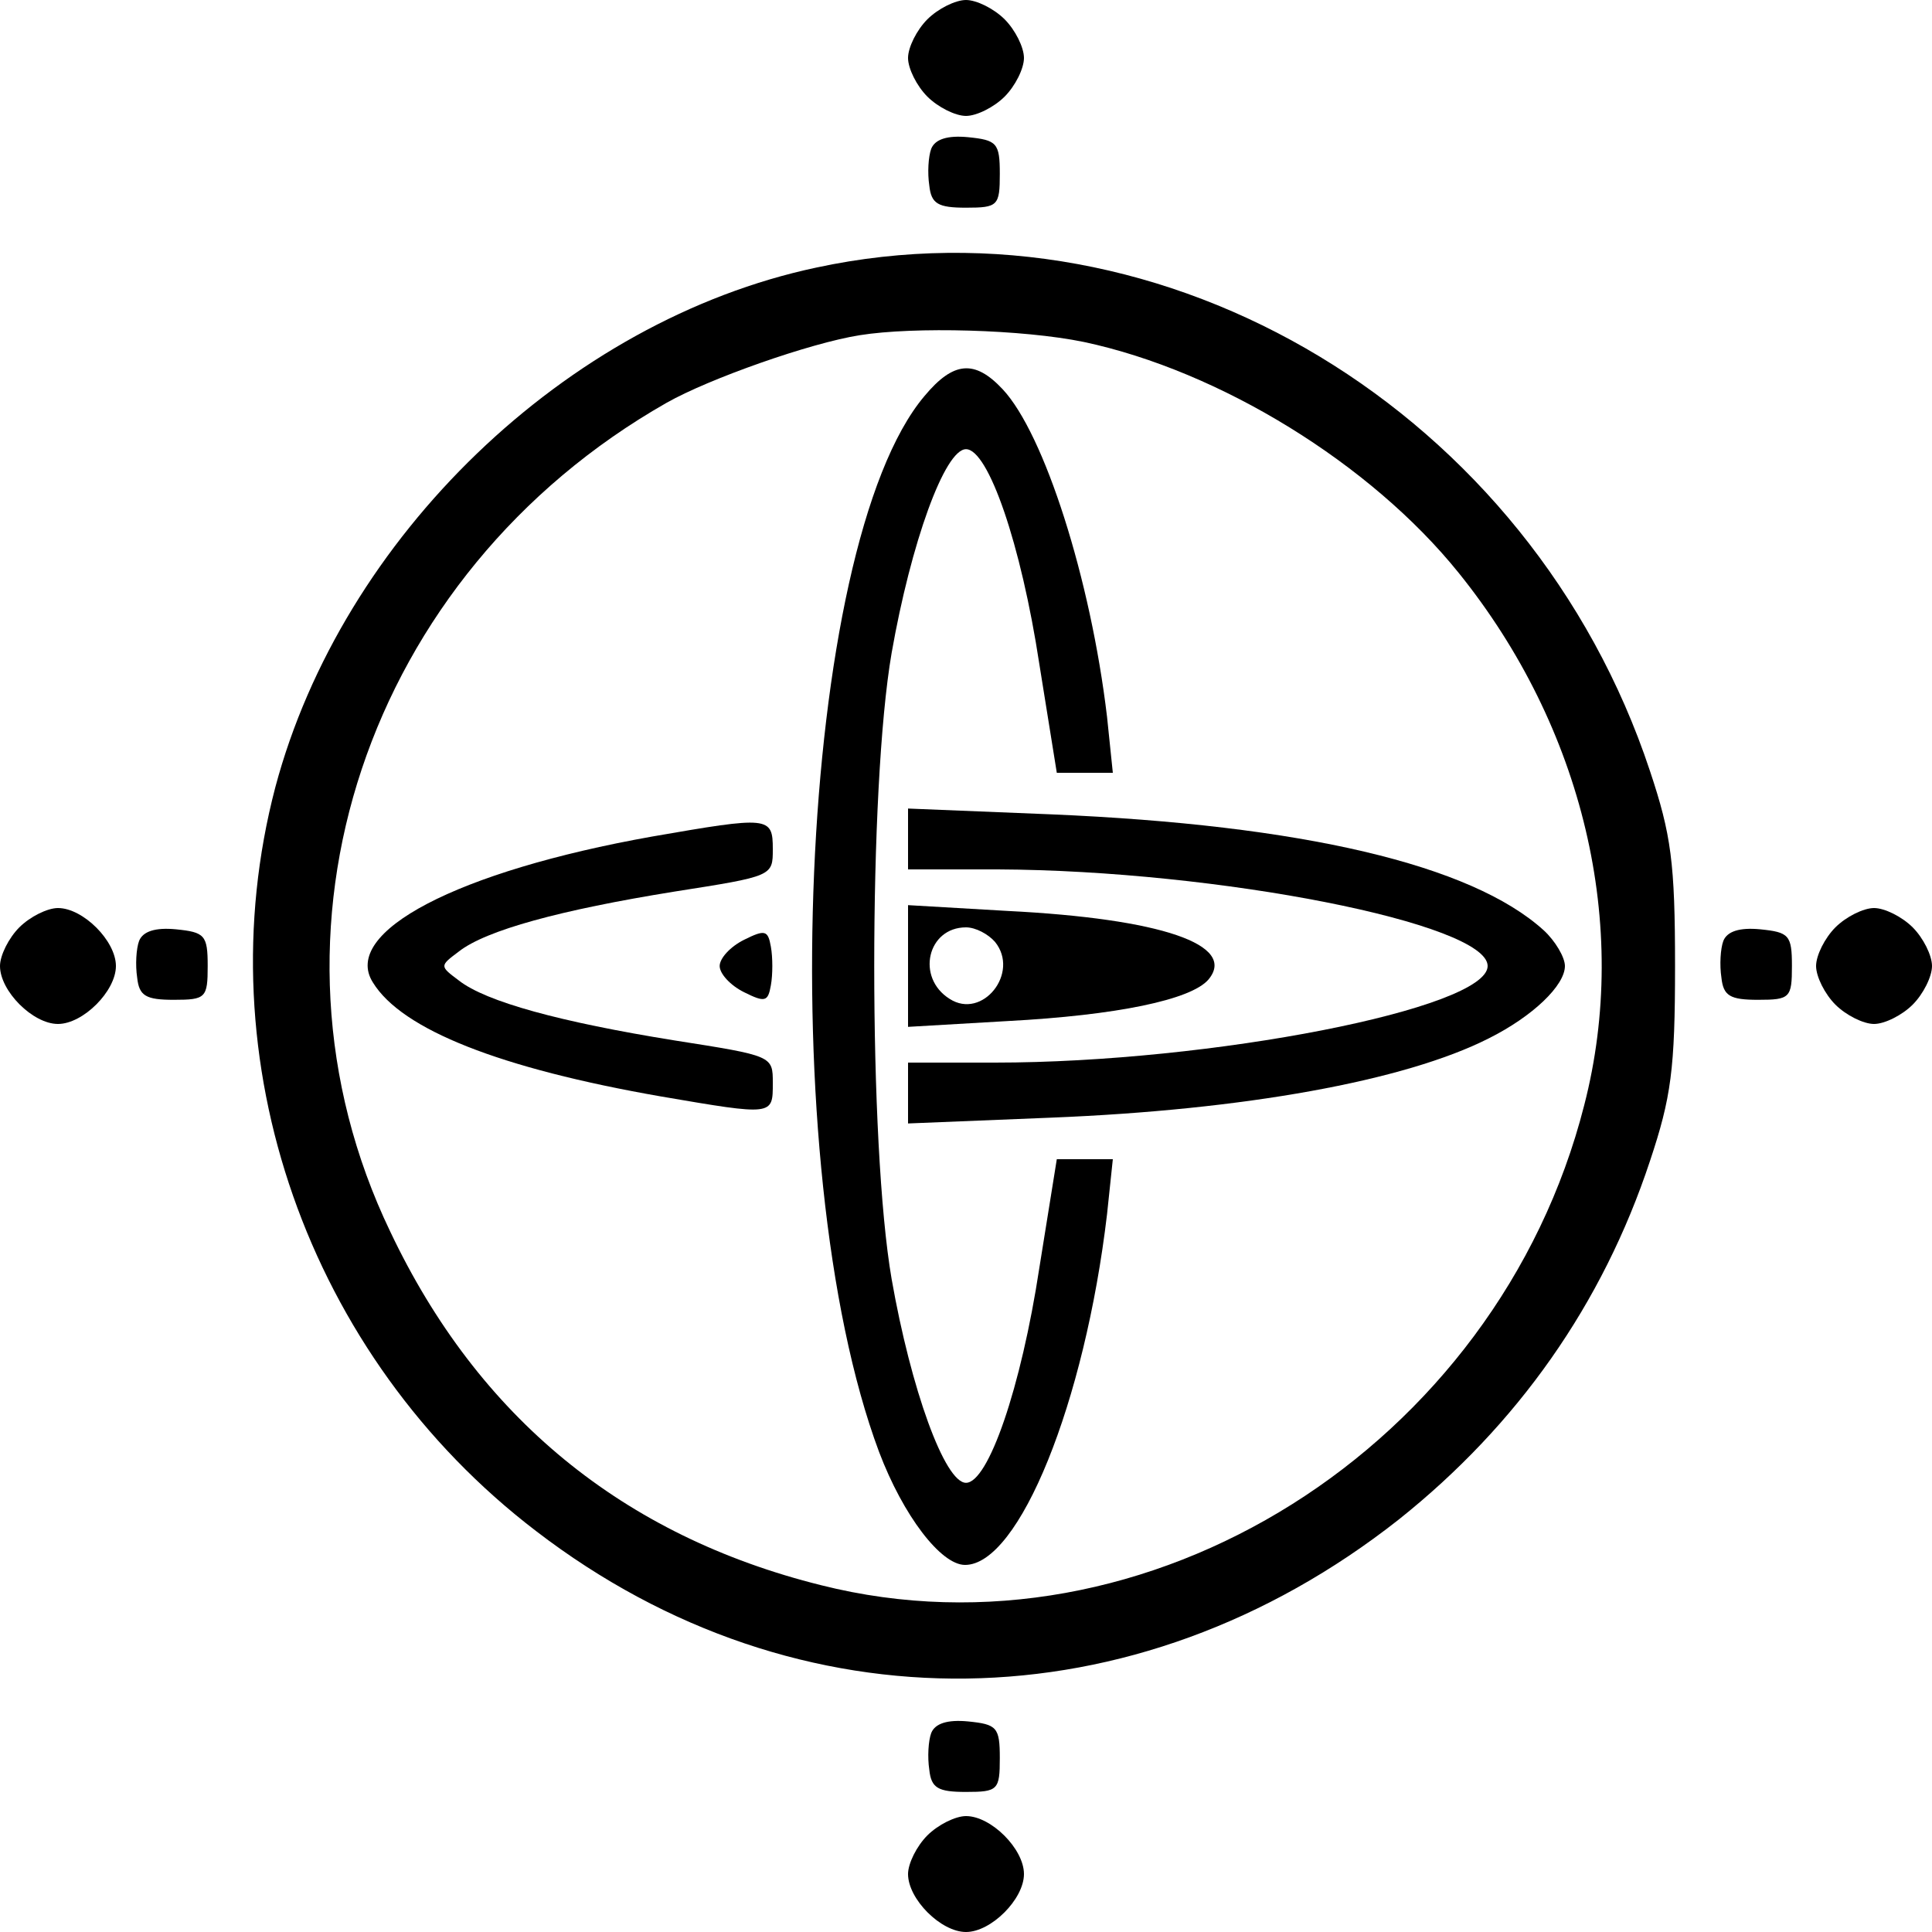 <?xml version="1.0" standalone="no"?>
<!DOCTYPE svg PUBLIC "-//W3C//DTD SVG 20010904//EN"
 "http://www.w3.org/TR/2001/REC-SVG-20010904/DTD/svg10.dtd">
<svg version="1.0" xmlns="http://www.w3.org/2000/svg"
 width="200px" height="200px" viewBox="0 0 200 200"
 preserveAspectRatio="xMidYMid meet">

<g transform="translate(0,200) scale(0.1,-0.1)"
fill="#000000" stroke="none">
<path d="M960 1980 c-11 -11 -20 -29 -20 -40 0 -11 9 -29 20 -40 11 -11 29
-20 40 -20 11 0 29 9 40 20 11 11 20 29 20 40 0 11 -9 29 -20 40 -11 11 -29
20 -40 20 -11 0 -29 -9 -40 -20z"/>
<path d="M964 1846 c-3 -8 -4 -25 -2 -38 2 -19 9 -23 38 -23 33 0 35 2 35 35
0 32 -3 35 -33 38 -21 2 -34 -2 -38 -12z"/>
<path d="M845 1723 c-259 -55 -491 -279 -560 -538 -74 -282 33 -589 270 -770
271 -208 620 -203 893 12 123 98 211 223 260 371 22 66 26 95 26 202 0 107 -4
136 -26 202 -123 371 -501 599 -863 521z m277 -77 c141 -30 297 -126 388 -239
129 -160 178 -365 130 -551 -90 -354 -453 -582 -790 -497 -205 51 -355 174
-446 366 -149 310 -25 681 286 858 44 25 149 62 200 70 56 9 169 6 232 -7z"/>
<path d="M957 1590 c-131 -155 -158 -796 -47 -1093 25 -66 64 -117 89 -117 56
0 124 168 147 363 l6 57 -29 0 -29 0 -18 -112 c-19 -125 -53 -223 -76 -223
-22 0 -57 97 -77 211 -24 139 -24 509 0 648 20 114 55 211 77 211 23 0 57 -98
76 -223 l18 -112 29 0 29 0 -6 58 c-17 143 -65 293 -108 339 -29 31 -51 29
-81 -7z"/>
<path d="M940 1132 l0 -32 93 0 c228 -1 507 -56 507 -100 0 -44 -286 -100
-510 -100 l-90 0 0 -32 0 -31 148 6 c200 8 366 38 453 82 46 23 79 55 79 75 0
9 -10 26 -22 37 -75 68 -250 109 -510 120 l-148 6 0 -31z"/>
<path d="M675 1134 c-202 -36 -322 -99 -289 -151 30 -49 132 -89 298 -118 117
-20 116 -20 116 14 0 28 0 28 -102 44 -118 19 -195 40 -223 62 -20 15 -20 15
0 30 28 22 105 43 223 62 102 16 102 16 102 44 0 34 -4 34 -125 13z"/>
<path d="M940 1000 l0 -63 103 6 c113 6 190 22 208 43 30 36 -49 63 -208 71
l-103 6 0 -63z m90 25 c26 -32 -13 -81 -47 -59 -35 22 -23 74 17 74 10 0 23
-7 30 -15z"/>
<path d="M770 1027 c-14 -7 -25 -19 -25 -27 0 -8 11 -20 25 -27 22 -11 25 -10
28 7 2 11 2 29 0 40 -3 17 -6 18 -28 7z"/>
<path d="M20 1040 c-11 -11 -20 -29 -20 -40 0 -26 34 -60 60 -60 26 0 60 34
60 60 0 26 -34 60 -60 60 -11 0 -29 -9 -40 -20z"/>
<path d="M1900 1040 c-11 -11 -20 -29 -20 -40 0 -11 9 -29 20 -40 11 -11 29
-20 40 -20 11 0 29 9 40 20 11 11 20 29 20 40 0 11 -9 29 -20 40 -11 11 -29
20 -40 20 -11 0 -29 -9 -40 -20z"/>
<path d="M144 1026 c-3 -8 -4 -25 -2 -38 2 -19 9 -23 38 -23 33 0 35 2 35 35
0 32 -3 35 -33 38 -21 2 -34 -2 -38 -12z"/>
<path d="M1784 1026 c-3 -8 -4 -25 -2 -38 2 -19 9 -23 38 -23 33 0 35 2 35 35
0 32 -3 35 -33 38 -21 2 -34 -2 -38 -12z"/>
<path d="M964 206 c-3 -8 -4 -25 -2 -38 2 -19 9 -23 38 -23 33 0 35 2 35 35 0
32 -3 35 -33 38 -21 2 -34 -2 -38 -12z"/>
<path d="M960 100 c-11 -11 -20 -29 -20 -40 0 -26 34 -60 60 -60 26 0 60 34
60 60 0 26 -34 60 -60 60 -11 0 -29 -9 -40 -20z"/>
</g>
</svg>
